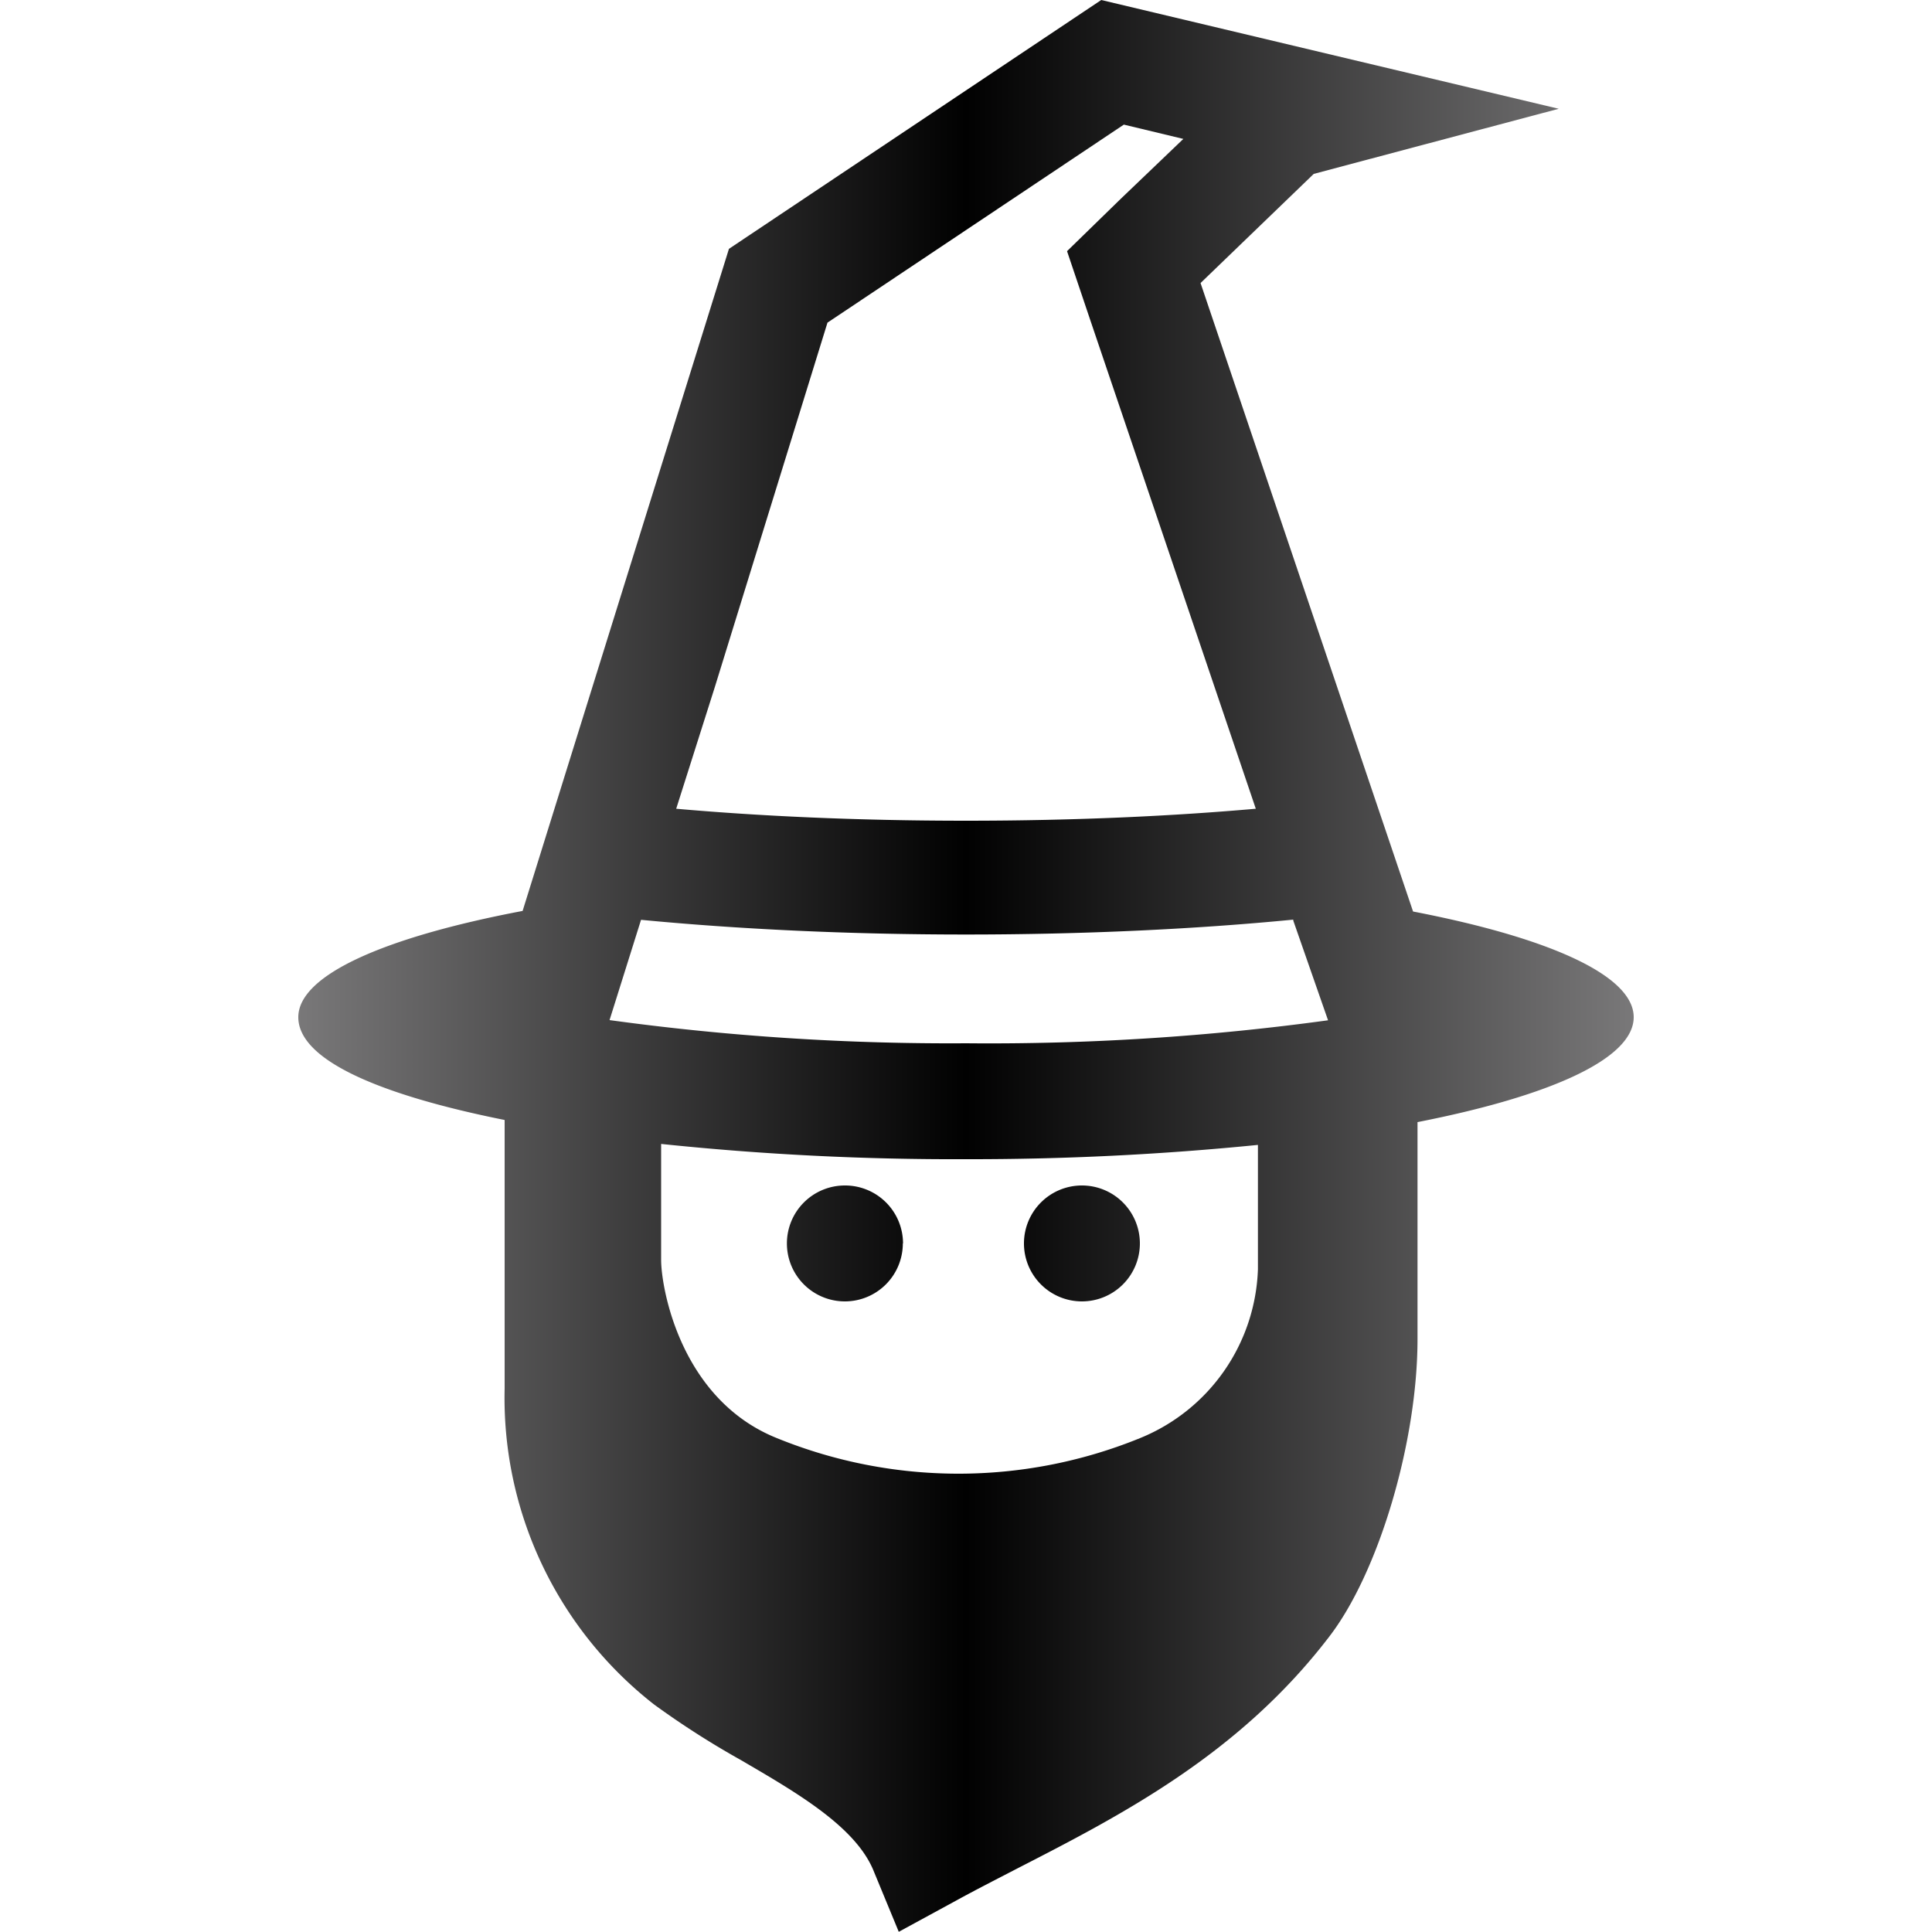 <svg xmlns="http://www.w3.org/2000/svg" xmlns:xlink="http://www.w3.org/1999/xlink" viewBox="0 0 100 100"><defs><style>.cls-1{fill:url(#linear-gradient);}</style><linearGradient id="linear-gradient" x1="15.44" y1="50" x2="84.56" y2="50" gradientUnits="userSpaceOnUse"><stop offset="0" stop-color="#797879"/><stop offset="0.5" stop-color="#010101"/><stop offset="1" stop-color="#797879"/></linearGradient></defs><title>magician3</title><g id="Layer_1" data-name="Layer 1"><path class="cls-1" d="M84.56,52.65c0-2.17-4.41-4.12-11.42-5.47l-11-32.53L68,9,80.68,5.63,57,0,37.73,12.88,27.05,47.15c-7.12,1.35-11.61,3.31-11.61,5.5s4.1,4,10.68,5.32v13.9a20.13,20.13,0,0,0,7.73,16.35,44.42,44.42,0,0,0,4.48,2.87c2.93,1.71,6,3.48,6.91,5.8l1.28,3.1,2.94-1.6c1-.55,2.06-1.09,3.14-1.65,5.4-2.77,11.51-5.91,16.18-12,2.58-3.33,4.59-10.11,4.59-15.43V58.08C80.25,56.73,84.56,54.8,84.56,52.65Zm-17.62-5,1.8,5.16A129,129,0,0,1,50,54,129.41,129.41,0,0,1,31.55,52.8l1.63-5.19c5,.48,10.71.76,16.82.76S61.93,48.09,66.94,47.6ZM65.11,65.69A9.79,9.79,0,0,1,59,74.44a24.91,24.91,0,0,1-18.78,0c-5-2-6-7.78-6-9.23v-6A146.06,146.06,0,0,0,50,60a149.13,149.13,0,0,0,15.11-.74ZM37,35.56,42.83,16.7,58.17,6.45l3.08.74L58,10.3,55.23,13l1.22,3.62L65,41.86c-4.2.37-9.21.62-15,.62s-10.81-.25-15-.62l2-6.3Zm16,28.8a3,3,0,1,1,3,3A3,3,0,0,1,53,64.36Zm-6.27,0a3,3,0,1,1-3-3A3,3,0,0,1,46.74,64.36Z"/></g></svg>